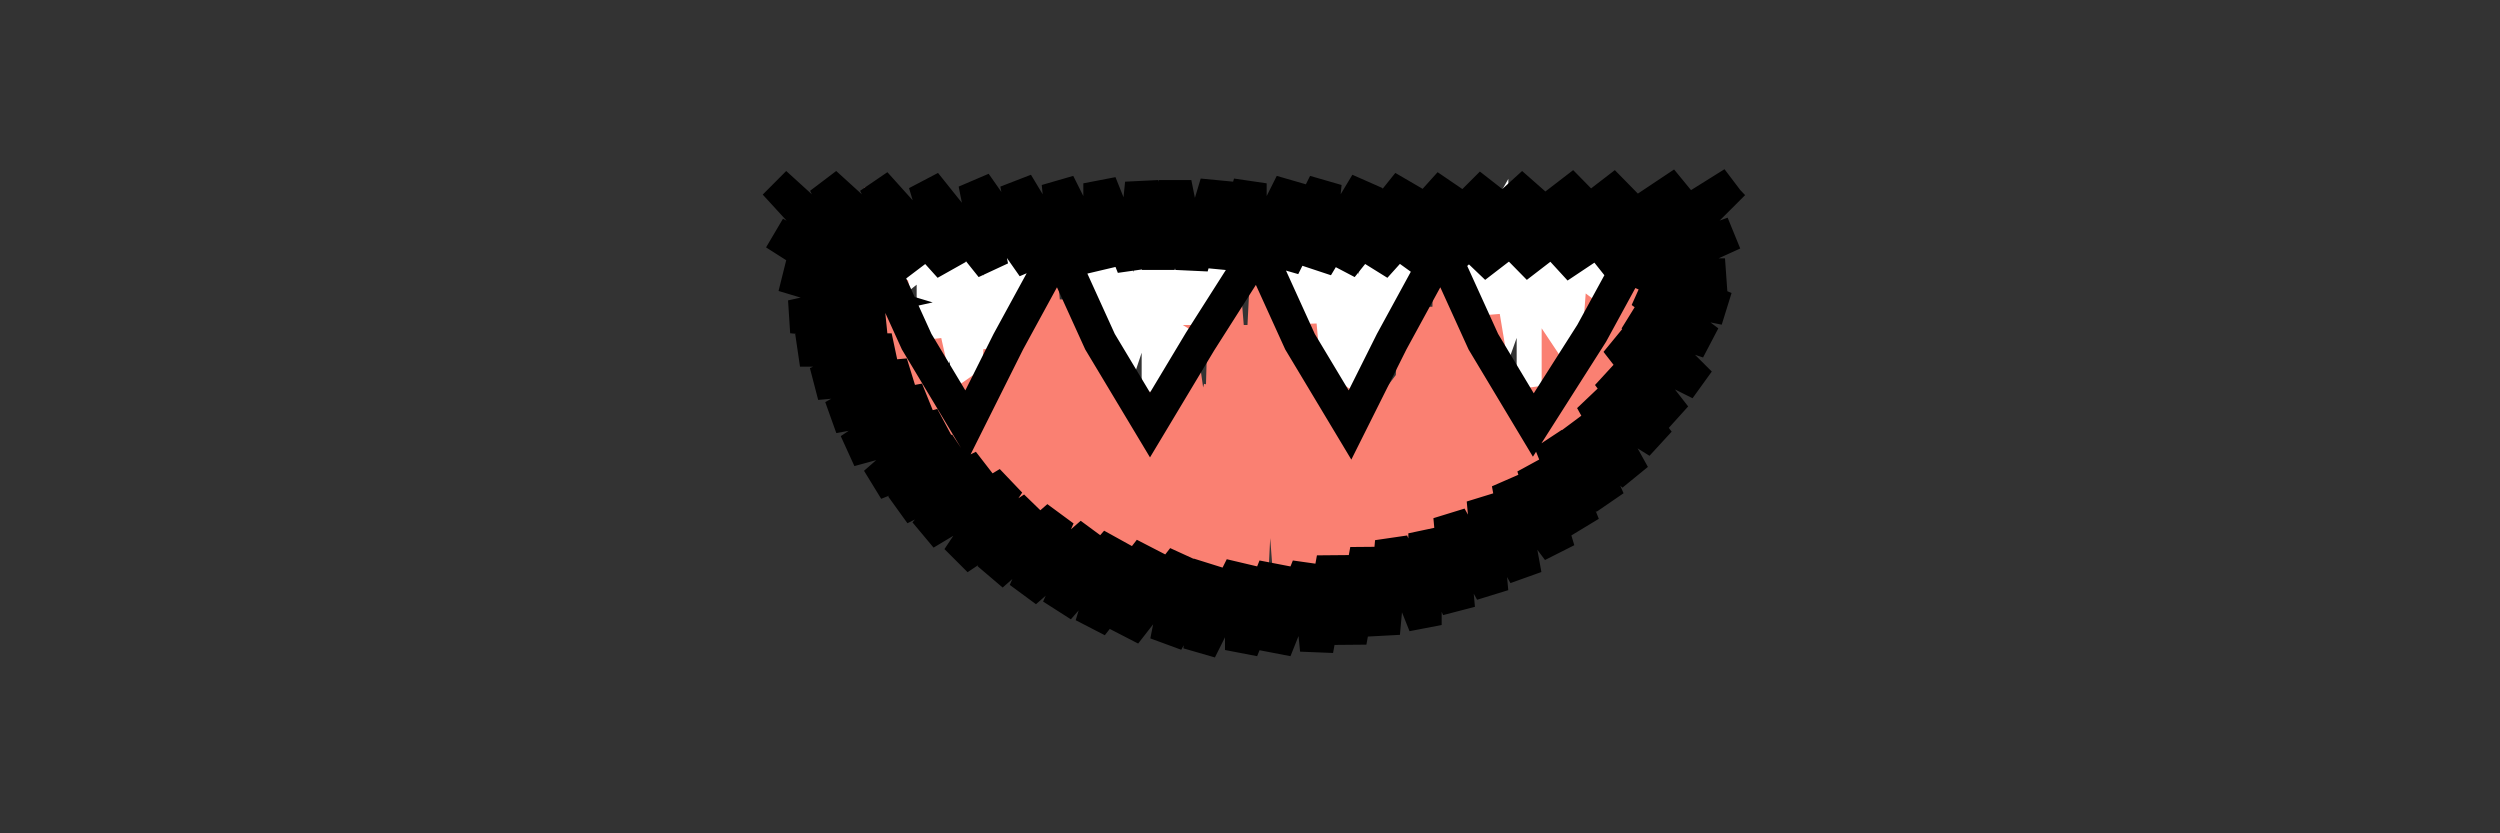 <svg viewBox="-150 -50 300 100" fill="none" stroke="black" stroke-width="4"><rect x="-150" y="-50" width="300" height="100" fill="#333333" stroke="none"/><polyline stroke="white" points="-43,-20 -43,-16 -38,-20 -38,-7 -34,-20 -34,-3 -29,-20 -29,-10 -25,-20 -25,-17 -20,-20 -20,-12 -16,-20 -16,-5 -11,-20 -11,-3 -7,-20 -7,-10 -2,-20 -2,-16 2,-21 2,-15 7,-21 7,-8 11,-21 11,0 16,-21 16,-7 20,-21 20,-15 25,-21 25,-14 29,-21 29,-7 34,-21 34,-2 38,-21 38,-8 43,-21 43,-15 45,-21 47,-21 45,-21 47,-21" /><polyline stroke="salmon" points="-46,-21 -46,-18 -46,-21 -45,-2 -39,-2 -39,-2 -34,-2 -34,-2 -45,-2 -17,-1 -17,-1 -12,-1 -12,-1 -8,11 -5,22 0,22 16,15 32,7 13,7 -27,5 -33,5 -40,-2 -26,-1 -12,-1 5,-1 22,0 38,0 44,-10 38,0 39,0 35,0 34,0 23,-9 25,-9 25,-9 23,-9 17,-1 17,-1 12,-1 12,-1 -1,-9 2,-9 7,-1 18,-1 29,0 -2,-1 -6,-2 -6,-2 -2,-1 29,0 38,0 35,0 -2,-1 -6,-1 -7,-1 -7,-1 -17,-1 -17,-1 -40,-2 -40,-2 -34,-2 -24,-9 -23,-9 -23,-9 -24,-9 -29,-2 -29,-2 -39,-2 -39,-2 -45,-11 -46,-21 -47,-10 -50,-11 -48,-7 -48,-14 -46,-21 -40,-4 -33,2 -24,4 -6,4 13,2 30,3 42,-6 49,-20 47,-18 46,-8 42,-11 41,2 37,-4 37,8 33,-3 32,12 28,-12 28,15 24,-17 23,18 20,-13 18,19 15,-3 14,21 10,-3 9,22 6,-11 5,22 2,-17 0,23 -3,-14 -4,22 -8,-6 -9,22 -12,-1 -13,21 -17,-6 -18,20 -21,-14 -22,18 -25,-16 -26,15 -30,-8 -31,13 -35,-3 -35,9 -39,-9 -39,4 -43,-16 -44,-1 -46,-4 -45,-20 -46,-21 -45,-20 -46,-21" /><polyline points="47,-21 46,-18 47,-21 41,-10 34,1 28,-9 23,-20 17,-9 12,1 6,-9 1,-20 -6,-9 -12,1 -18,-9 -23,-20 -29,-9 -34,1 -40,-9 -45,-20 -40,-9 -34,1 -29,-9 -23,-20 -18,-9 -12,1 -6,-9 1,-20 6,-9 12,1 17,-9 23,-20 28,-9 34,1 41,-10 47,-21 53,-23 58,-28 47,-18 58,-22 47,-17 57,-17 50,-16 57,-13 47,-15 55,-9 46,-12 54,-4 44,-9 51,0 43,-5 49,3 41,-2 46,7 39,1 43,10 36,3 40,13 34,6 37,16 31,8 33,19 28,10 29,21 24,12 25,23 21,14 21,25 17,15 16,26 14,16 12,27 10,17 8,28 7,18 3,28 3,18 -1,28 -1,18 -6,28 -5,18 -10,27 -8,17 -15,26 -12,16 -19,25 -16,15 -23,23 -19,14 -27,21 -23,12 -31,19 -26,11 -35,17 -29,8 -39,14 -32,6 -42,11 -35,4 -45,8 -37,1 -48,4 -39,-2 -50,0 -41,-5 -52,-4 -43,-8 -54,-8 -44,-11 -55,-12 -46,-14 -56,-17 -46,-15 -57,-22 -46,-16 -57,-28 -46,-18 -51,-28 -40,-18 -45,-28 -36,-18 -39,-28 -31,-18 -33,-28 -26,-18 -28,-28 -22,-18 -23,-28 -18,-18 -18,-28 -14,-18 -13,-28 -11,-18 -9,-28 -7,-18 -4,-28 -3,-18 0,-28 0,-18 5,-28 4,-18 9,-28 8,-18 14,-28 11,-18 19,-28 15,-18 24,-28 19,-18 29,-28 23,-18 34,-28 27,-18 40,-28 32,-18 45,-28 37,-18 52,-28 42,-18 58,-28 47,-18 58,-28 56,-26 58,-28" /></svg>